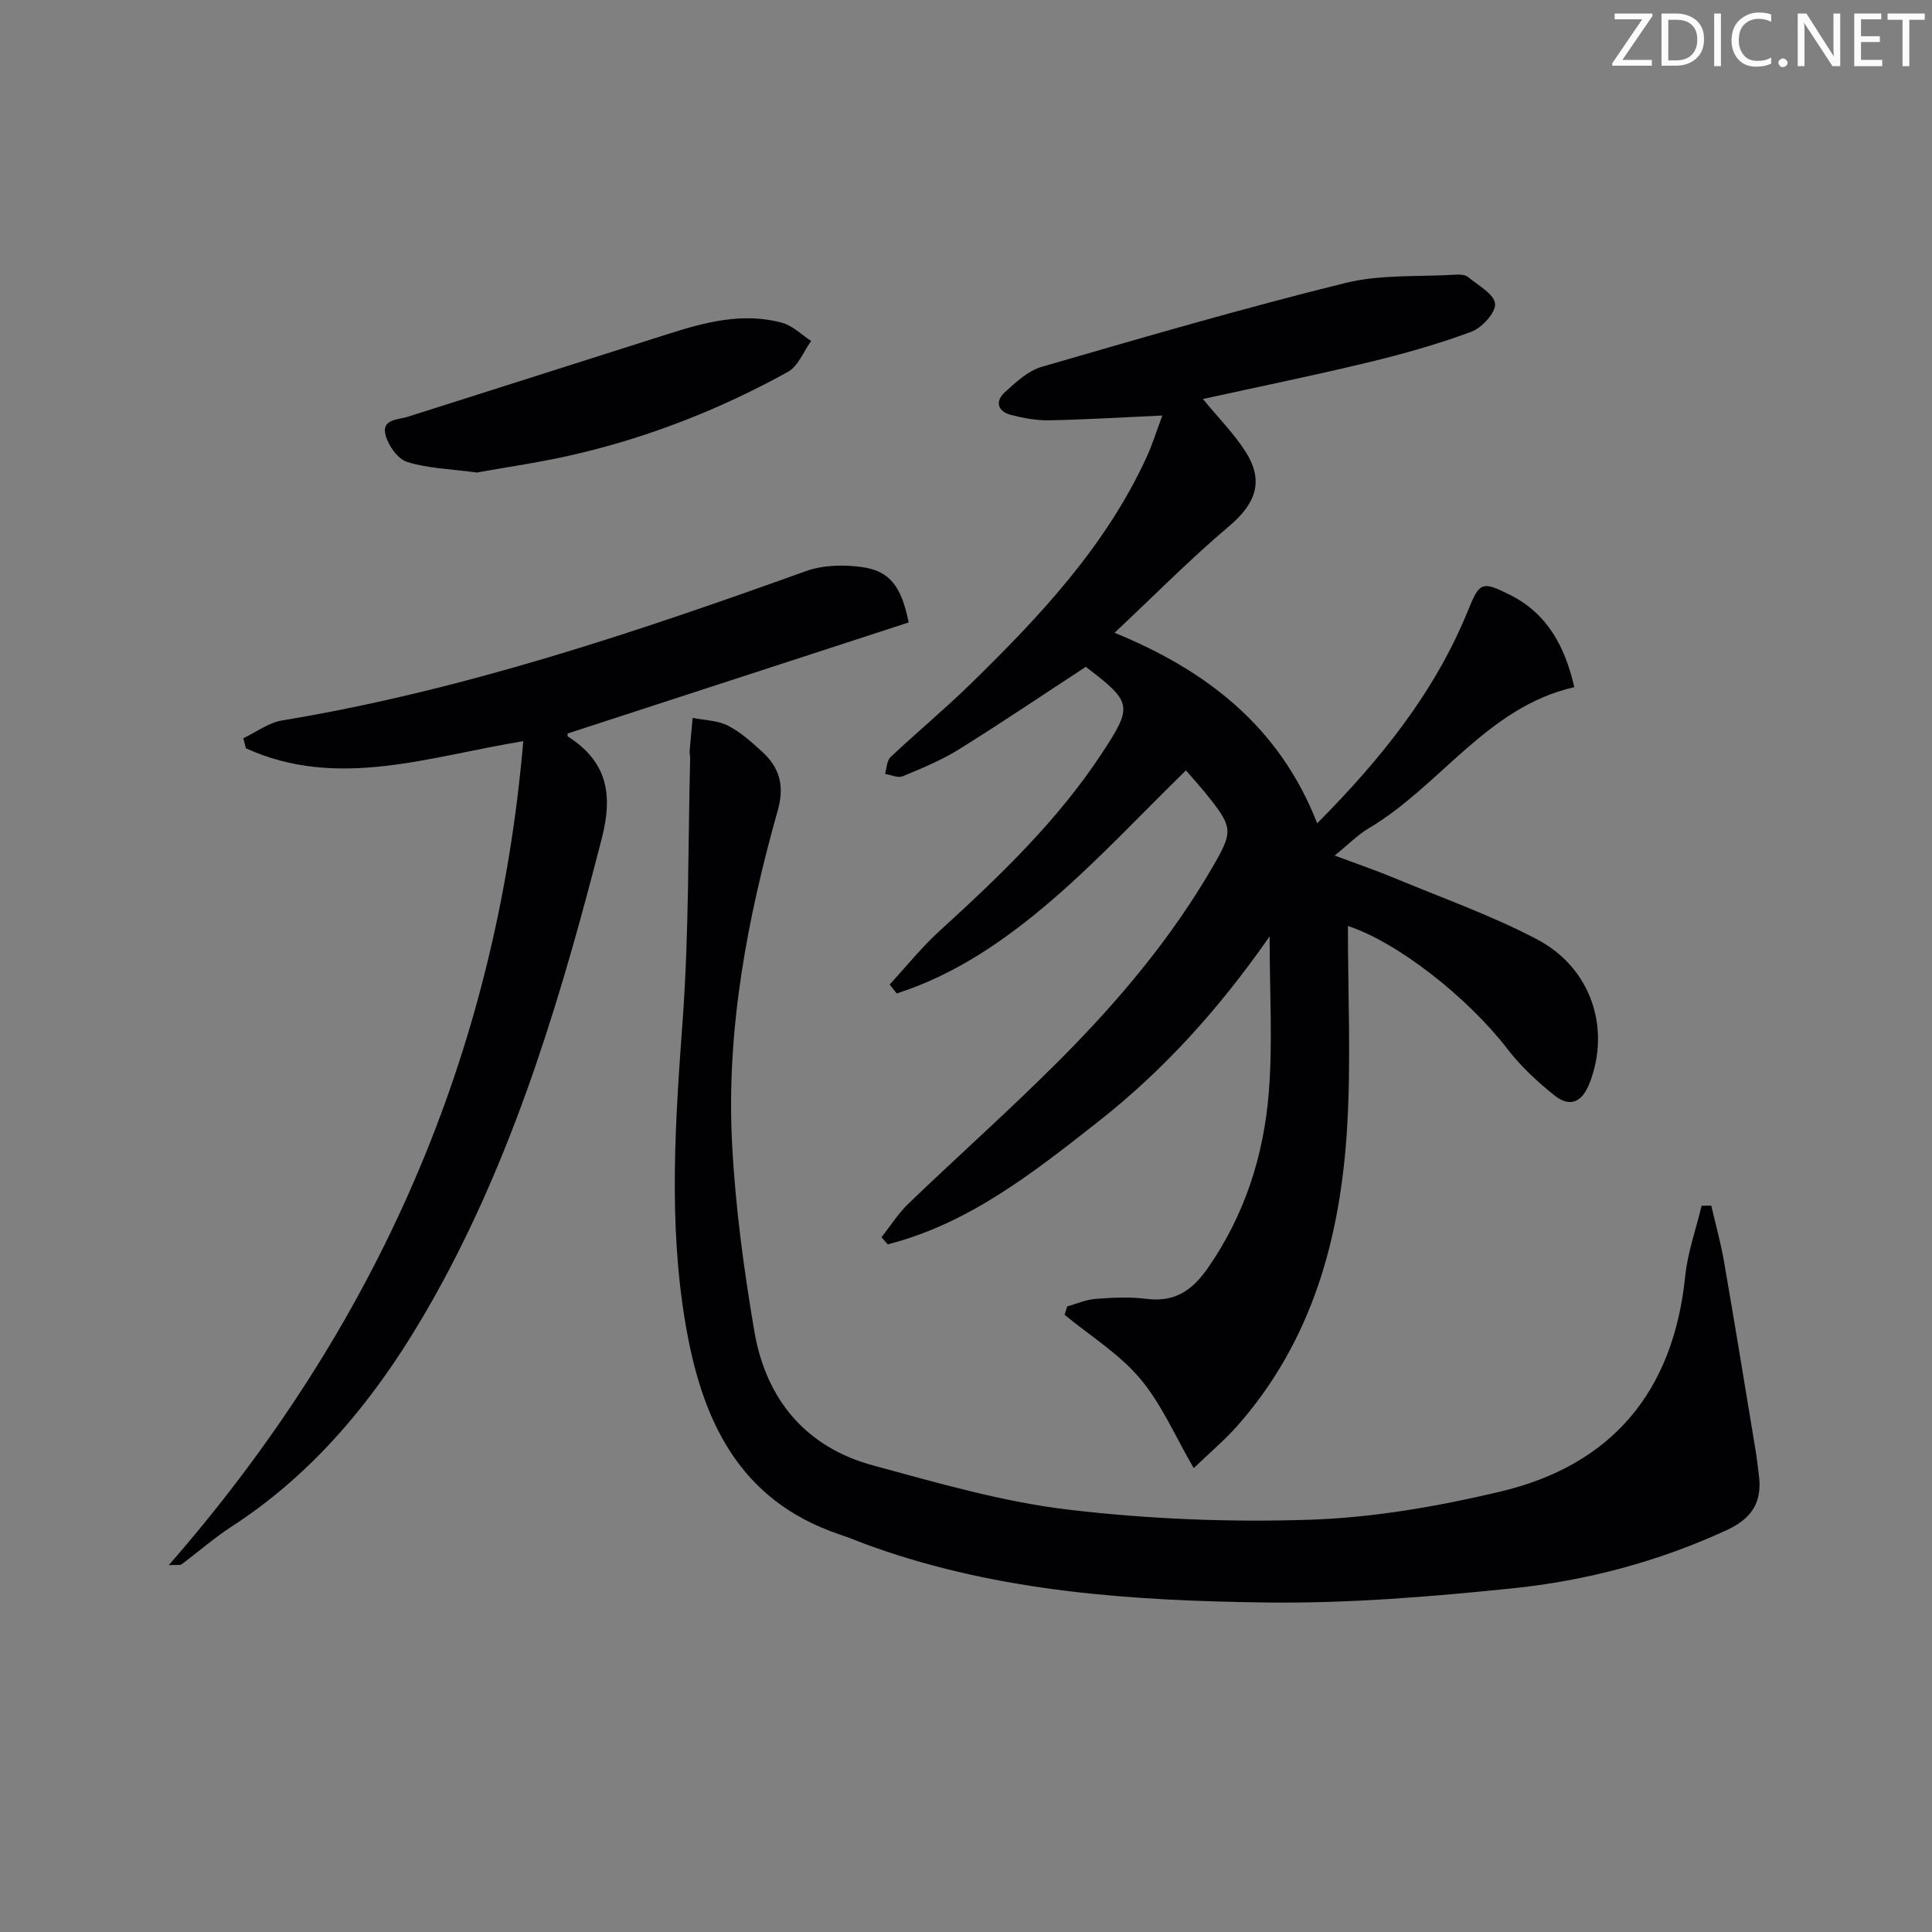 <svg enable-background="new 0 0 400 400" viewBox="0 0 400 400" xmlns="http://www.w3.org/2000/svg"><rect x="0" y="0" width="400" height="400" fill="#808080" stroke="none"/><g fill="#fafbfa"><path d="m342.2 3.2-6.3 9.2h6.1v1.2h-8.2v-.5l6.2-9.1h-5.7v-1.2h7.8v.4z"/><path d="m344 13.7v-10.9h3.1c1.6 0 3 .5 4.1 1.4 1.1 1 1.6 2.2 1.6 3.9s-.5 3-1.6 4-2.5 1.5-4.2 1.5h-3zm1.4-9.6v8.4h1.6c1.4 0 2.5-.4 3.2-1.1.8-.8 1.2-1.8 1.2-3.2s-.4-2.4-1.2-3.1-1.8-1-3.1-1z"/><path d="m356.3 2.8v10.9h-1.4v-10.9z"/><path d="m366.6 13.2c-.8.4-1.8.6-3 .6-1.6 0-2.8-.5-3.7-1.5s-1.4-2.3-1.4-3.9c0-1.7.5-3.2 1.6-4.2s2.4-1.6 4-1.6c1 0 1.9.1 2.6.4v1.5c-.8-.4-1.6-.6-2.6-.6-1.2 0-2.2.4-3 1.2s-1.1 1.9-1.1 3.3c0 1.3.4 2.3 1.1 3.1s1.6 1.1 2.8 1.1c1.1 0 2-.2 2.8-.7v1.3z"/><path d="m368.2 13c0-.3.1-.5.3-.6.2-.2.4-.3.6-.3.3 0 .5.1.7.3s.3.4.3.6-.1.5-.3.6c-.2.2-.4.3-.7.3s-.5-.1-.6-.3c-.2-.2-.3-.4-.3-.6z"/><path d="m381.1 13.7h-1.7l-5.5-8.4c-.2-.2-.3-.5-.4-.7 0 .2.1.8.1 1.5v7.6h-1.4v-10.9h1.8l5.3 8.3c.3.4.4.6.4.8 0-.3-.1-.8-.1-1.6v-7.5h1.4v10.9z"/><path d="m389.7 13.7h-5.8v-10.9h5.6v1.2h-4.2v3.5h3.9v1.2h-3.9v3.7h4.4z"/><path d="m398.4 4.1h-3.1v9.6h-1.4v-9.6h-3.1v-1.3h7.7v1.3z"/></g><path d="m279.07 191.71c0 13.94.66 27.76-.15 41.5-1.34 22.81-7.12 44.3-22.74 61.99-2.61 2.96-5.67 5.52-9.03 8.76-3.87-6.65-6.68-13.3-11.13-18.56-4.33-5.13-10.34-8.85-15.61-13.18.18-.58.35-1.15.53-1.73 1.96-.55 3.9-1.42 5.89-1.57 3.48-.26 7.04-.45 10.48-.01 5.85.74 9.47-1.65 12.77-6.39 7.64-10.99 11.56-23.27 12.61-36.31.83-10.31.17-20.74.17-32.34-10.48 15.06-21.95 27.71-35.46 38.33-13.36 10.5-26.75 21.13-43.61 25.43-.43-.49-.86-.98-1.29-1.47 1.86-2.34 3.47-4.94 5.61-6.99 10.45-10.03 21.29-19.66 31.5-29.92 12.11-12.17 23.13-25.28 31.74-40.26 3.82-6.64 3.84-7.69-.82-13.62-1.73-2.2-3.62-4.26-4.99-5.87-9.42 9.2-18.11 18.56-27.74 26.85-9.56 8.23-20 15.45-32.14 19.33-.49-.61-.98-1.22-1.47-1.84 3.41-3.7 6.58-7.67 10.28-11.05 12.33-11.24 24.36-22.7 33.61-36.75 6.51-9.9 6.38-10.61-3.28-17.98-8.75 5.72-17.4 11.57-26.27 17.09-3.63 2.26-7.67 3.92-11.64 5.57-.98.41-2.43-.3-3.66-.5.36-1.18.37-2.73 1.15-3.47 5.44-5.13 11.21-9.92 16.56-15.14 14.32-13.99 28.01-28.53 36.49-47.05 1.16-2.53 1.98-5.21 3.22-8.53-8.31.37-15.85.84-23.4.99-2.62.05-5.3-.44-7.85-1.09-2.83-.72-3.49-2.78-1.32-4.76 2.27-2.06 4.78-4.41 7.59-5.22 20.87-6.05 41.74-12.14 62.82-17.35 7.38-1.83 15.36-1.26 23.08-1.74.8-.05 1.83.04 2.39.51 2.08 1.73 5.4 3.51 5.58 5.51.16 1.84-2.74 5.01-4.95 5.82-6.97 2.58-14.18 4.61-21.42 6.35-11.22 2.71-22.55 5.02-34.12 7.56 3.26 3.97 6.44 7.16 8.81 10.88 3.92 6.14 2.14 10.78-3.44 15.5-8.1 6.84-15.57 14.43-23.66 22.02 18.81 7.69 34.08 19.26 41.95 39.45 13.17-13.27 24.34-27.12 31.22-44.05 2.4-5.89 2.83-6.17 8.66-3.27 7.75 3.86 11.43 10.71 13.35 19.13-18.08 4.11-27.71 20.43-42.58 29.23-2.25 1.33-4.13 3.28-7.03 5.63 4.75 1.78 8.72 3.14 12.59 4.75 9.79 4.07 19.85 7.65 29.22 12.55 11.36 5.94 15.38 18.54 10.95 29.86-1.55 3.96-4.07 5.02-7.19 2.55-3.6-2.85-7.05-6.09-9.85-9.72-8.22-10.66-22.68-22.02-32.98-25.41z" fill="#010104"/><path d="m354.3 249.61c.9 3.88 1.97 7.72 2.65 11.64 2.24 12.91 4.34 25.84 6.48 38.77.3 1.79.5 3.61.73 5.41.69 5.46-1.33 8.9-6.61 11.34-14.19 6.55-29.12 10.51-44.5 12.09-16.85 1.73-33.84 3.13-50.75 2.92-27.58-.35-55.14-2.13-81.53-11.51-2.35-.83-4.64-1.81-7-2.6-20.95-7.09-28.52-23.82-31.88-43.78-3.51-20.85-2.09-41.63-.56-62.54 1.32-18.07 1.11-36.25 1.56-54.39.01-.5-.15-1-.11-1.49.19-2.28.42-4.56.63-6.84 2.45.49 5.15.52 7.3 1.61 2.62 1.33 4.91 3.41 7.11 5.42 3.59 3.28 4.64 7.04 3.22 12.08-6.34 22.49-10.67 45.39-9.48 68.84.66 13.05 2.42 26.11 4.61 39 2.39 14.07 10.58 24.04 24.65 27.84 13.26 3.58 26.6 7.49 40.16 9.11 16.63 1.98 33.56 2.67 50.3 2.11 13.15-.44 26.42-2.76 39.27-5.8 23.19-5.48 35.91-20.72 38.35-44.59.5-4.94 2.24-9.75 3.4-14.61.67-.02 1.33-.03 2-.03z" fill="#010104"/><path d="m188.13 128.87c-23.4 7.62-46.96 15.29-70.6 22.99 0 .04-.09.53.06.63 8 5.14 9.39 11.78 7.02 21.02-8.11 31.62-17.3 62.79-32.86 91.68-10.85 20.14-24.23 38.18-43.81 50.88-3.61 2.34-6.88 5.22-10.34 7.8-.3.22-.88.08-2.66.18 43.12-49.41 67.85-105.74 73.4-170.6-19.57 3.18-38.46 10.11-57.42 1.48-.18-.69-.37-1.38-.55-2.08 2.67-1.27 5.23-3.23 8.03-3.69 37.34-6.17 72.98-18.18 108.45-30.91 3.56-1.28 7.87-1.37 11.66-.84 5.7.82 8.12 3.98 9.62 11.46z" fill="#010104"/><path d="m98.72 97.83c-5.65-.76-10.23-.86-14.43-2.19-1.94-.61-3.9-3.4-4.47-5.57-.87-3.33 2.58-3.14 4.62-3.79 17.85-5.7 35.73-11.33 53.59-17.04 7.82-2.5 15.72-4.65 23.93-2.4 2.17.6 4 2.47 5.98 3.76-1.58 2.18-2.68 5.21-4.81 6.39-13.85 7.66-28.52 13.44-43.95 17.05-7.08 1.67-14.3 2.67-20.46 3.79z" fill="#010104"/></svg>